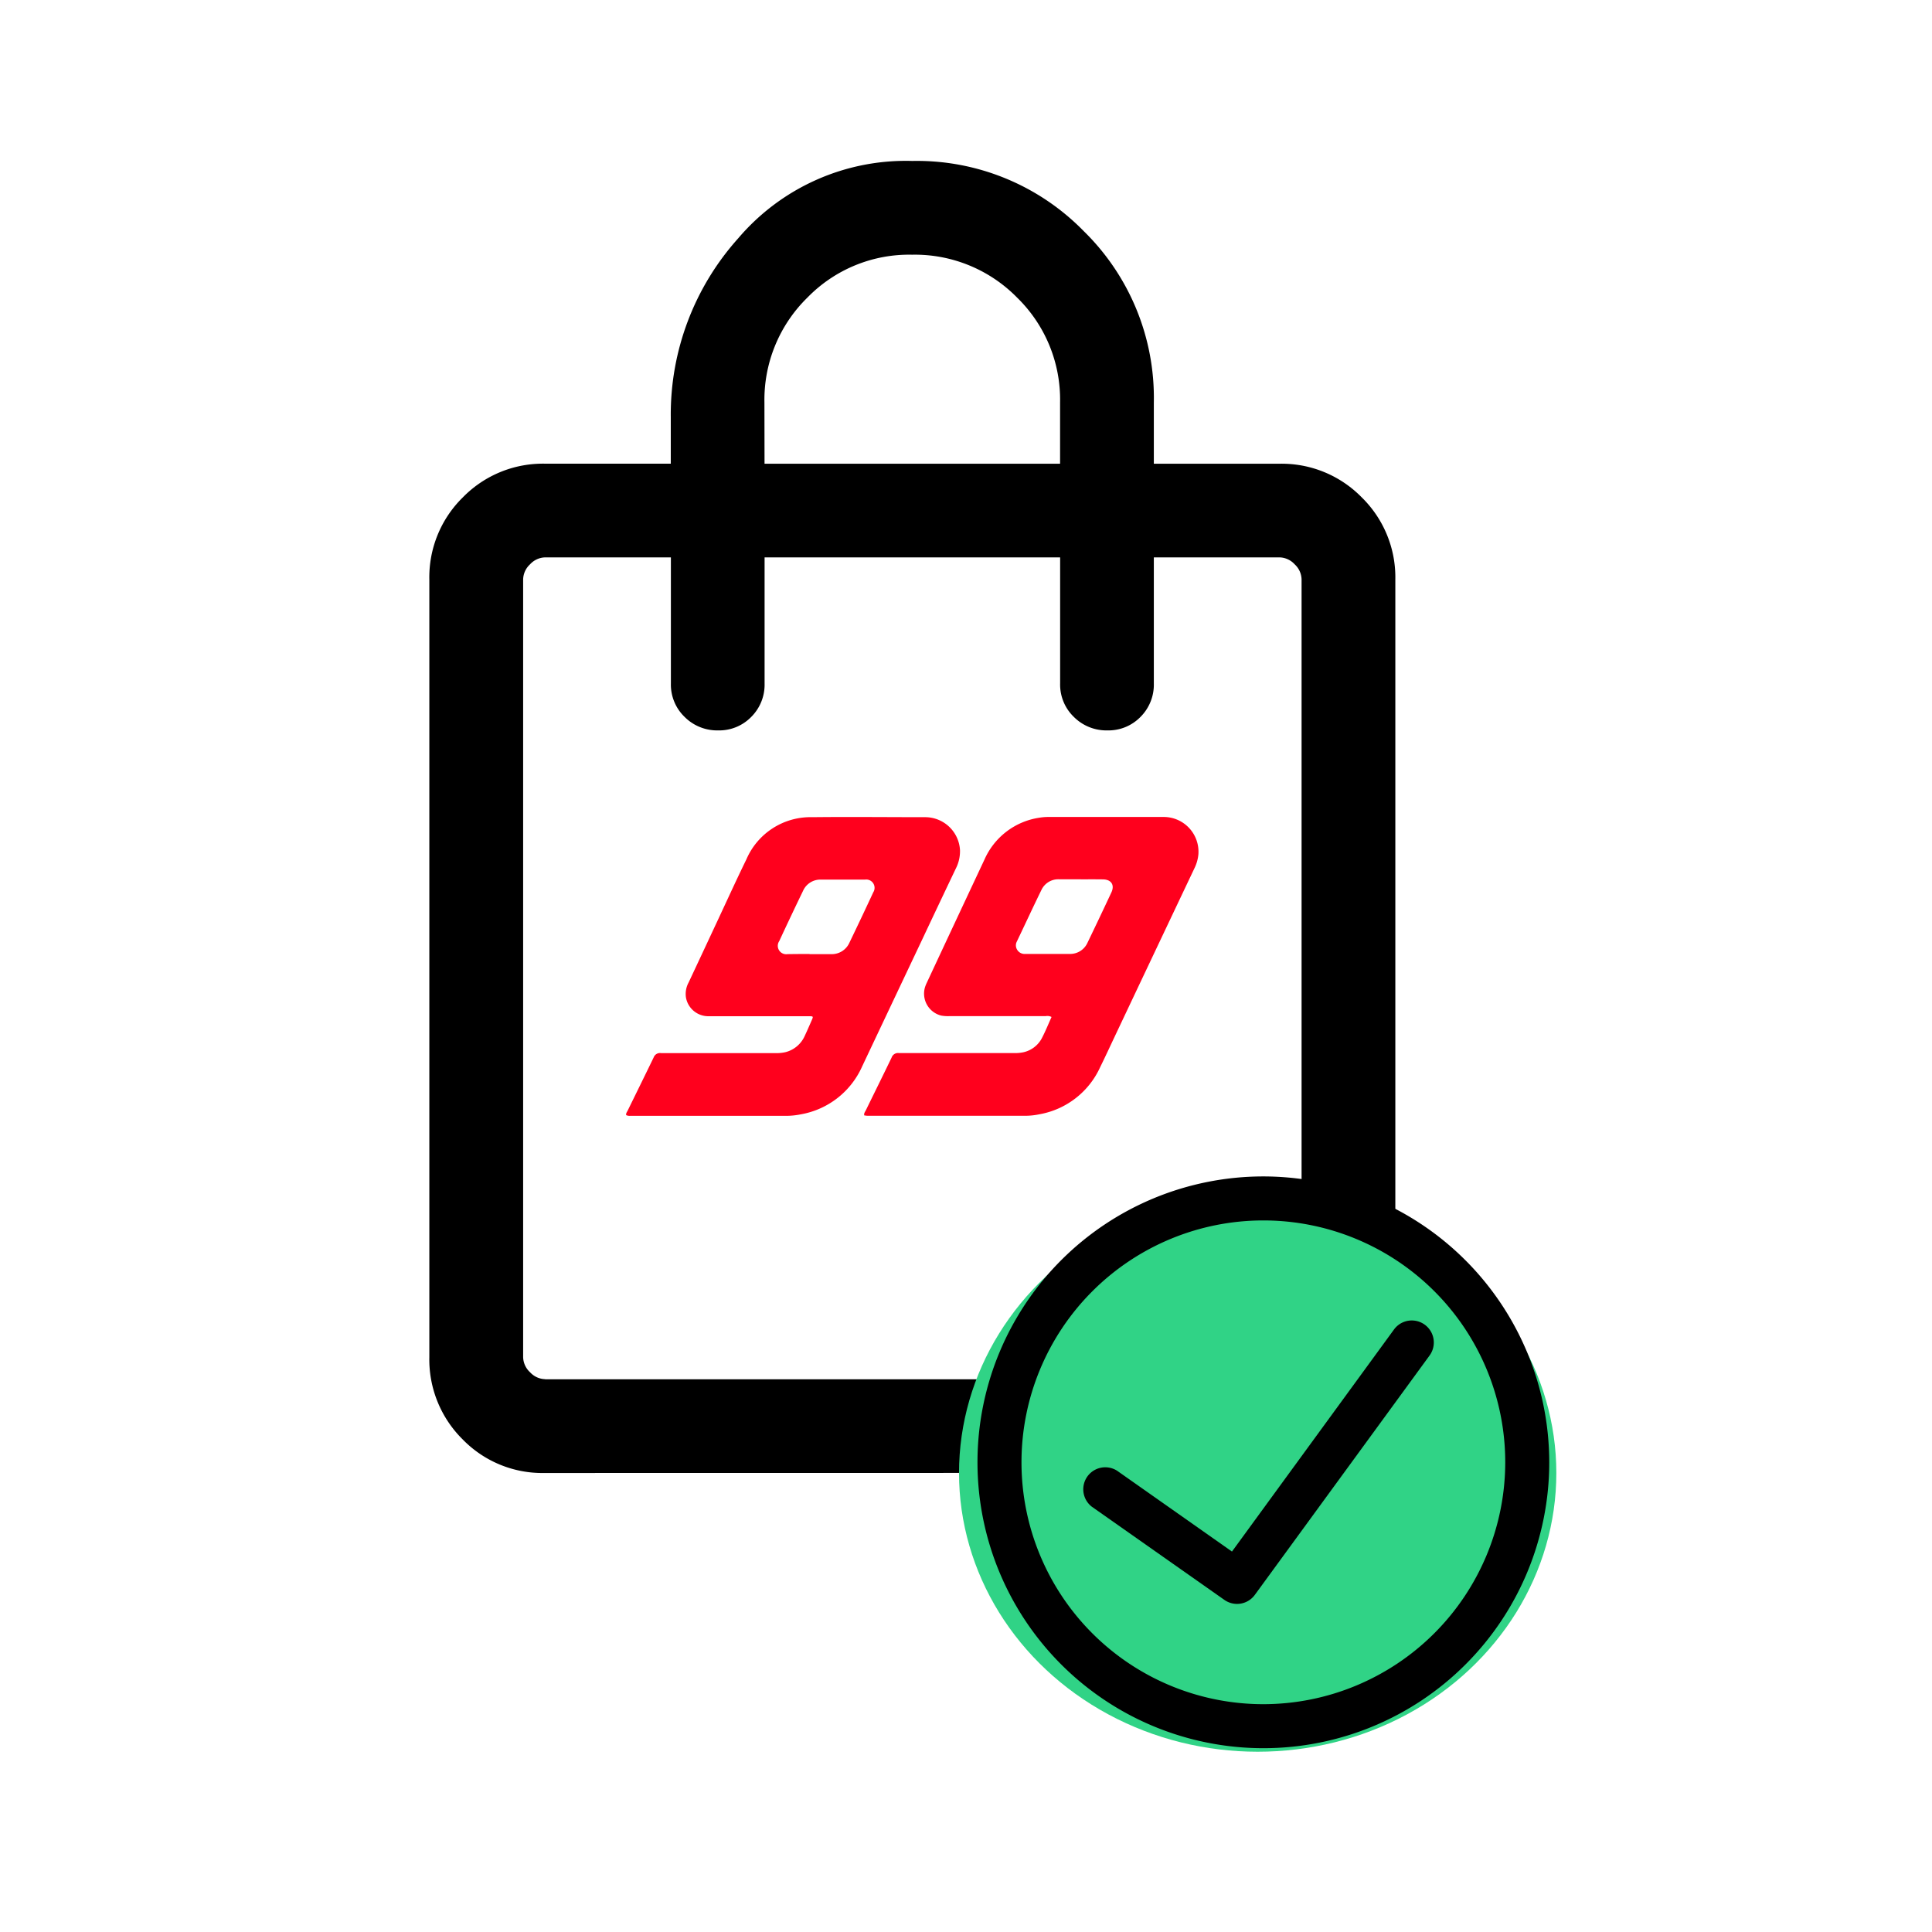 <svg xmlns="http://www.w3.org/2000/svg" width="36" height="36" viewBox="0 0 36 36">
  <g id="Grupo_245938" data-name="Grupo 245938" transform="translate(-16247 14836)">
    <rect id="Rectángulo_168384" data-name="Rectángulo 168384" width="36" height="36" transform="translate(16247 -14836)" fill="#fff" opacity="0"/>
    <g id="bfe52f1f41e384c3efc073ae4ee7af14" transform="translate(16253.5 -14825.297)">
      <path id="Trazado_51267" data-name="Trazado 51267" d="M214.15-819.552a2.07,2.07,0,0,1-1.529-.626,2.094,2.094,0,0,1-.621-1.533V-836.2a2.085,2.085,0,0,1,.626-1.533,2.085,2.085,0,0,1,1.533-.626h2.34v-.873a4.913,4.913,0,0,1,1.257-3.327A4.1,4.1,0,0,1,221-844a4.344,4.344,0,0,1,3.193,1.307A4.344,4.344,0,0,1,225.5-839.5v1.142h2.34a2.085,2.085,0,0,1,1.533.626A2.085,2.085,0,0,1,230-836.2v14.487a2.085,2.085,0,0,1-.627,1.533,2.088,2.088,0,0,1-1.534.626Zm.009-1.746H227.84a.394.394,0,0,0,.284-.129.394.394,0,0,0,.129-.284V-836.2a.394.394,0,0,0-.129-.284.394.394,0,0,0-.284-.129H225.5v2.351a.848.848,0,0,1-.249.622.834.834,0,0,1-.617.251.857.857,0,0,1-.624-.251.836.836,0,0,1-.256-.622v-2.351h-5.507v2.351a.848.848,0,0,1-.249.622.834.834,0,0,1-.617.251.857.857,0,0,1-.624-.251.836.836,0,0,1-.256-.622v-2.351h-2.34a.394.394,0,0,0-.284.129.394.394,0,0,0-.129.284v14.487a.394.394,0,0,0,.129.284A.394.394,0,0,0,214.16-821.3Zm4.087-17.06h5.507V-839.5a2.654,2.654,0,0,0-.8-1.953,2.668,2.668,0,0,0-1.958-.8,2.644,2.644,0,0,0-1.951.8,2.666,2.666,0,0,0-.8,1.953Zm-4.5,17.06v0Z" transform="translate(-210.5 836.296)"/>
      <g id="Grupo_195945" data-name="Grupo 195945" transform="translate(11.37 11.55)">
        <ellipse id="Elipse_2195" data-name="Elipse 2195" cx="5.565" cy="5.194" rx="5.565" ry="5.194" transform="translate(0 0)" fill="#30d386"/>
      </g>
      <g id="Grupo_195946" data-name="Grupo 195946" transform="translate(11.714 11.218)">
        <path id="Trazado_46878" data-name="Trazado 46878" d="M38.327,33a5.327,5.327,0,1,0,5.327,5.327A5.333,5.333,0,0,0,38.327,33Zm0,9.834a4.507,4.507,0,1,1,4.507-4.507A4.512,4.512,0,0,1,38.327,42.834Z" transform="translate(-33 -33)"/>
        <path id="Trazado_46879" data-name="Trazado 46879" d="M43.575,39.713l-3.02,4.139-2.142-1.507a.41.41,0,0,0-.471.67l2.472,1.738a.41.41,0,0,0,.567-.094L44.236,40.2A.41.41,0,0,0,43.575,39.713Z" transform="translate(-35.813 -36.862)"/>
      </g>
      <g id="Grupo_199295" data-name="Grupo 199295" transform="translate(5.167 4.521)">
        <path id="Trazado_45663" data-name="Trazado 45663" d="M-1838.375-1337.409c-.007-.034.014-.057.027-.083.162-.331.325-.661.485-.992a.125.125,0,0,1,.135-.081c.708,0,1.416,0,2.123,0a.757.757,0,0,0,.2-.018.538.538,0,0,0,.356-.3c.047-.1.09-.2.134-.3.028-.065.026-.069-.05-.069h-.724c-.385,0-.77,0-1.155,0a.423.423,0,0,1-.418-.354.448.448,0,0,1,.05-.274q.289-.615.576-1.231c.166-.355.328-.711.5-1.062a1.3,1.3,0,0,1,1.228-.788c.7-.008,1.4,0,2.1,0a.65.65,0,0,1,.653.611.712.712,0,0,1-.079.349q-.318.667-.632,1.334-.557,1.176-1.113,2.352a1.542,1.542,0,0,1-1.142.891,1.39,1.39,0,0,1-.281.028h-2.9A.155.155,0,0,1-1838.375-1337.409Zm3.417-3c.134,0,.267,0,.4,0a.36.36,0,0,0,.344-.216q.225-.466.443-.936a.155.155,0,0,0-.152-.237q-.41,0-.821,0a.353.353,0,0,0-.336.211q-.225.465-.443.935a.157.157,0,0,0,.155.243C-1835.231-1340.411-1835.095-1340.412-1834.958-1340.412Z" transform="translate(1838.376 1342.964)" fill="#ff001d"/>
        <path id="Trazado_45664" data-name="Trazado 45664" d="M-1385.062-1337.37c-.009-.041.015-.066.029-.094.16-.328.323-.655.481-.984a.126.126,0,0,1,.133-.084c.712,0,1.423,0,2.134,0a.758.758,0,0,0,.185-.014.514.514,0,0,0,.348-.264c.066-.127.12-.26.18-.394a.167.167,0,0,0-.108-.016h-1.791a.705.705,0,0,1-.156-.01.421.421,0,0,1-.305-.522.629.629,0,0,1,.036-.091q.536-1.148,1.074-2.294a1.331,1.331,0,0,1,1.022-.78,1.03,1.03,0,0,1,.185-.014c.711,0,1.422,0,2.133,0a.648.648,0,0,1,.646.7.748.748,0,0,1-.076.261q-.74,1.56-1.478,3.12c-.092.195-.182.39-.277.583a1.538,1.538,0,0,1-1.131.876,1.315,1.315,0,0,1-.263.028h-2.946Zm4.035-4.4h0c-.137,0-.274,0-.41,0a.347.347,0,0,0-.324.2c-.156.319-.305.641-.458.961a.152.152,0,0,0,0,.141.163.163,0,0,0,.161.089c.274,0,.547,0,.821,0a.354.354,0,0,0,.336-.211q.225-.466.444-.935c.064-.137,0-.241-.157-.243C-1380.754-1341.77-1380.891-1341.769-1381.027-1341.769Z" transform="translate(1389.499 1342.93)" fill="#ff001d"/>
      </g>
    </g>
  </g>
</svg>
